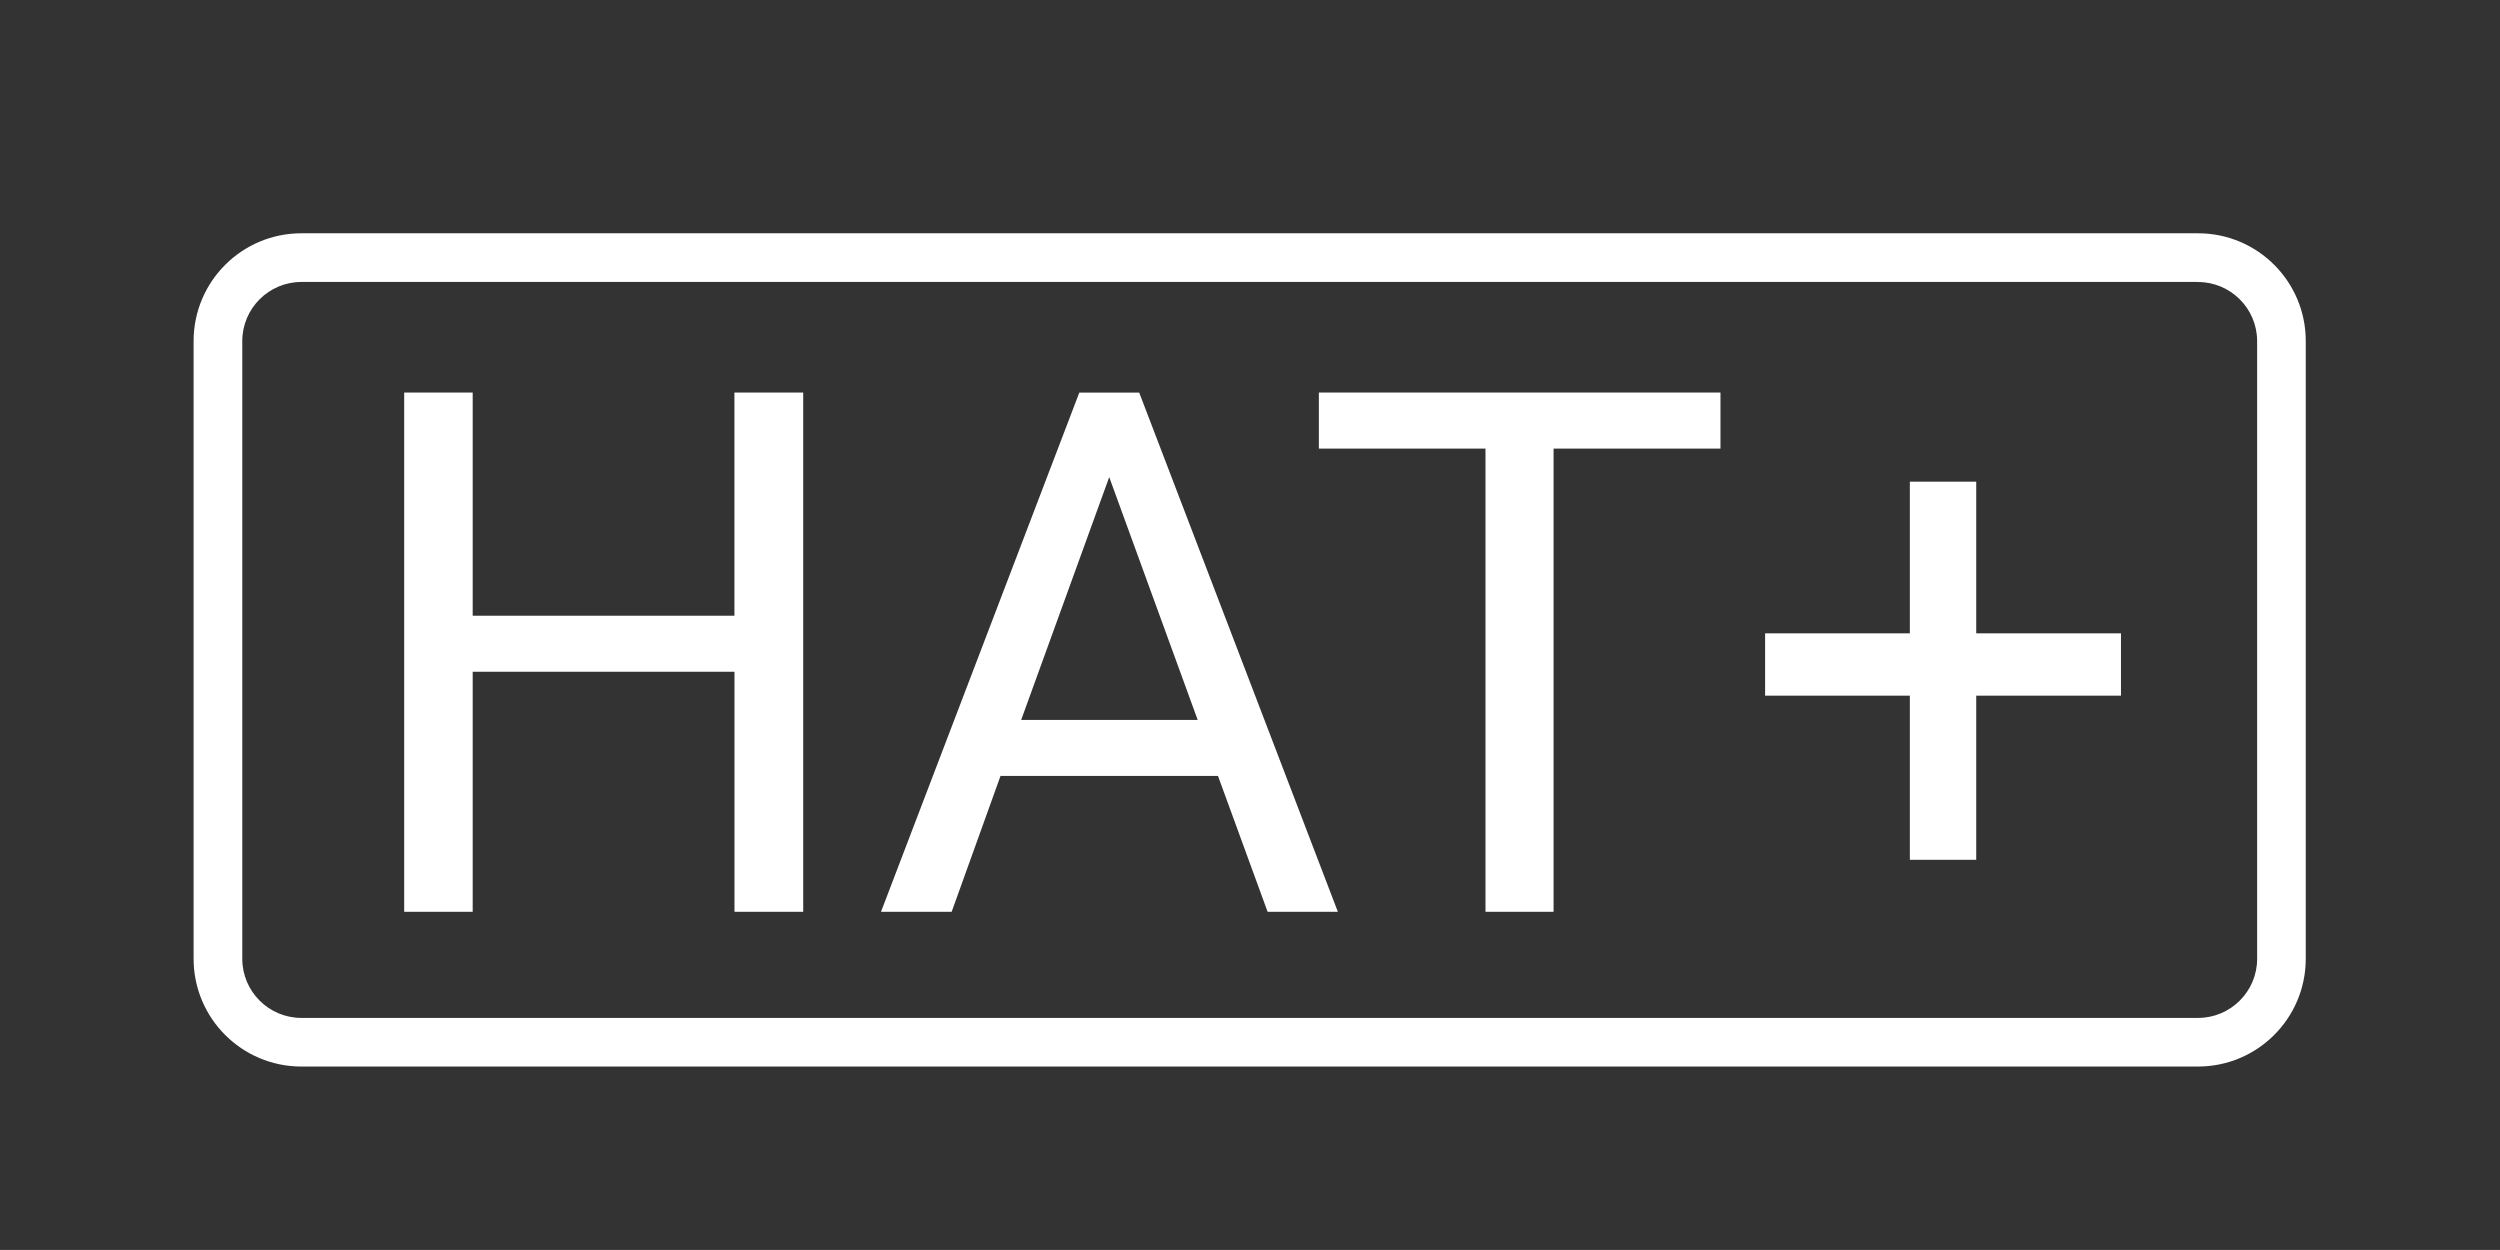 <?xml version="1.0" encoding="utf-8"?>
<!-- Generator: Adobe Illustrator 28.0.0, SVG Export Plug-In . SVG Version: 6.00 Build 0)  -->
<svg version="1.1" id="HAT_x2B__Symbol" xmlns="http://www.w3.org/2000/svg" xmlns:xlink="http://www.w3.org/1999/xlink" x="0px"
	 y="0px" viewBox="0 0 42.523 21.26" style="enable-background:new 0 0 42.523 21.26;" xml:space="preserve">
<rect x="0" y="0" width="42.523" height="21.26" fill="#333333" stroke="none"/>
<style type="text/css">
	.st0{fill:#FFFFFF;}
</style>
<g>
	<g>
		<g>
			<path class="st0" d="M37.387,4.797c0.554,0,1.005,0.451,1.005,1.005v10.507
				c0,0.554-0.451,1.005-1.005,1.005H5.126c-0.554,0-1.005-0.451-1.005-1.005
				V5.801c0-0.554,0.451-1.005,1.005-1.005H37.387 M37.387,3.968H5.126
				c-1.012,0-1.833,0.821-1.833,1.833v10.507c0,1.012,0.821,1.833,1.833,1.833h32.26
				c1.012,0,1.833-0.821,1.833-1.833V5.801C39.22,4.789,38.399,3.968,37.387,3.968
				L37.387,3.968z"/>
		</g>
	</g>
	<path class="st0" d="M13.663,15.509h-1.17v-4.083H8.04v4.083H6.875V6.677h1.165v3.796
		h4.452V6.677h1.17V15.509z"/>
	<path class="st0" d="M20.717,13.198h-3.699l-0.831,2.311h-1.202l3.373-8.831h1.019
		l3.379,8.831h-1.195L20.717,13.198z M17.369,12.246h3.003l-1.505-4.131
		L17.369,12.246z"/>
	<path class="st0" d="M29.265,7.63h-2.84v7.879h-1.158V7.63h-2.834V6.677h6.831V7.63z"
		/>
	<path class="st0" d="M33.614,10.772h2.462v1.061h-2.462v2.791h-1.129v-2.791h-2.462v-1.061
		h2.462V8.193h1.129V10.772z"/>
</g>
</svg>
